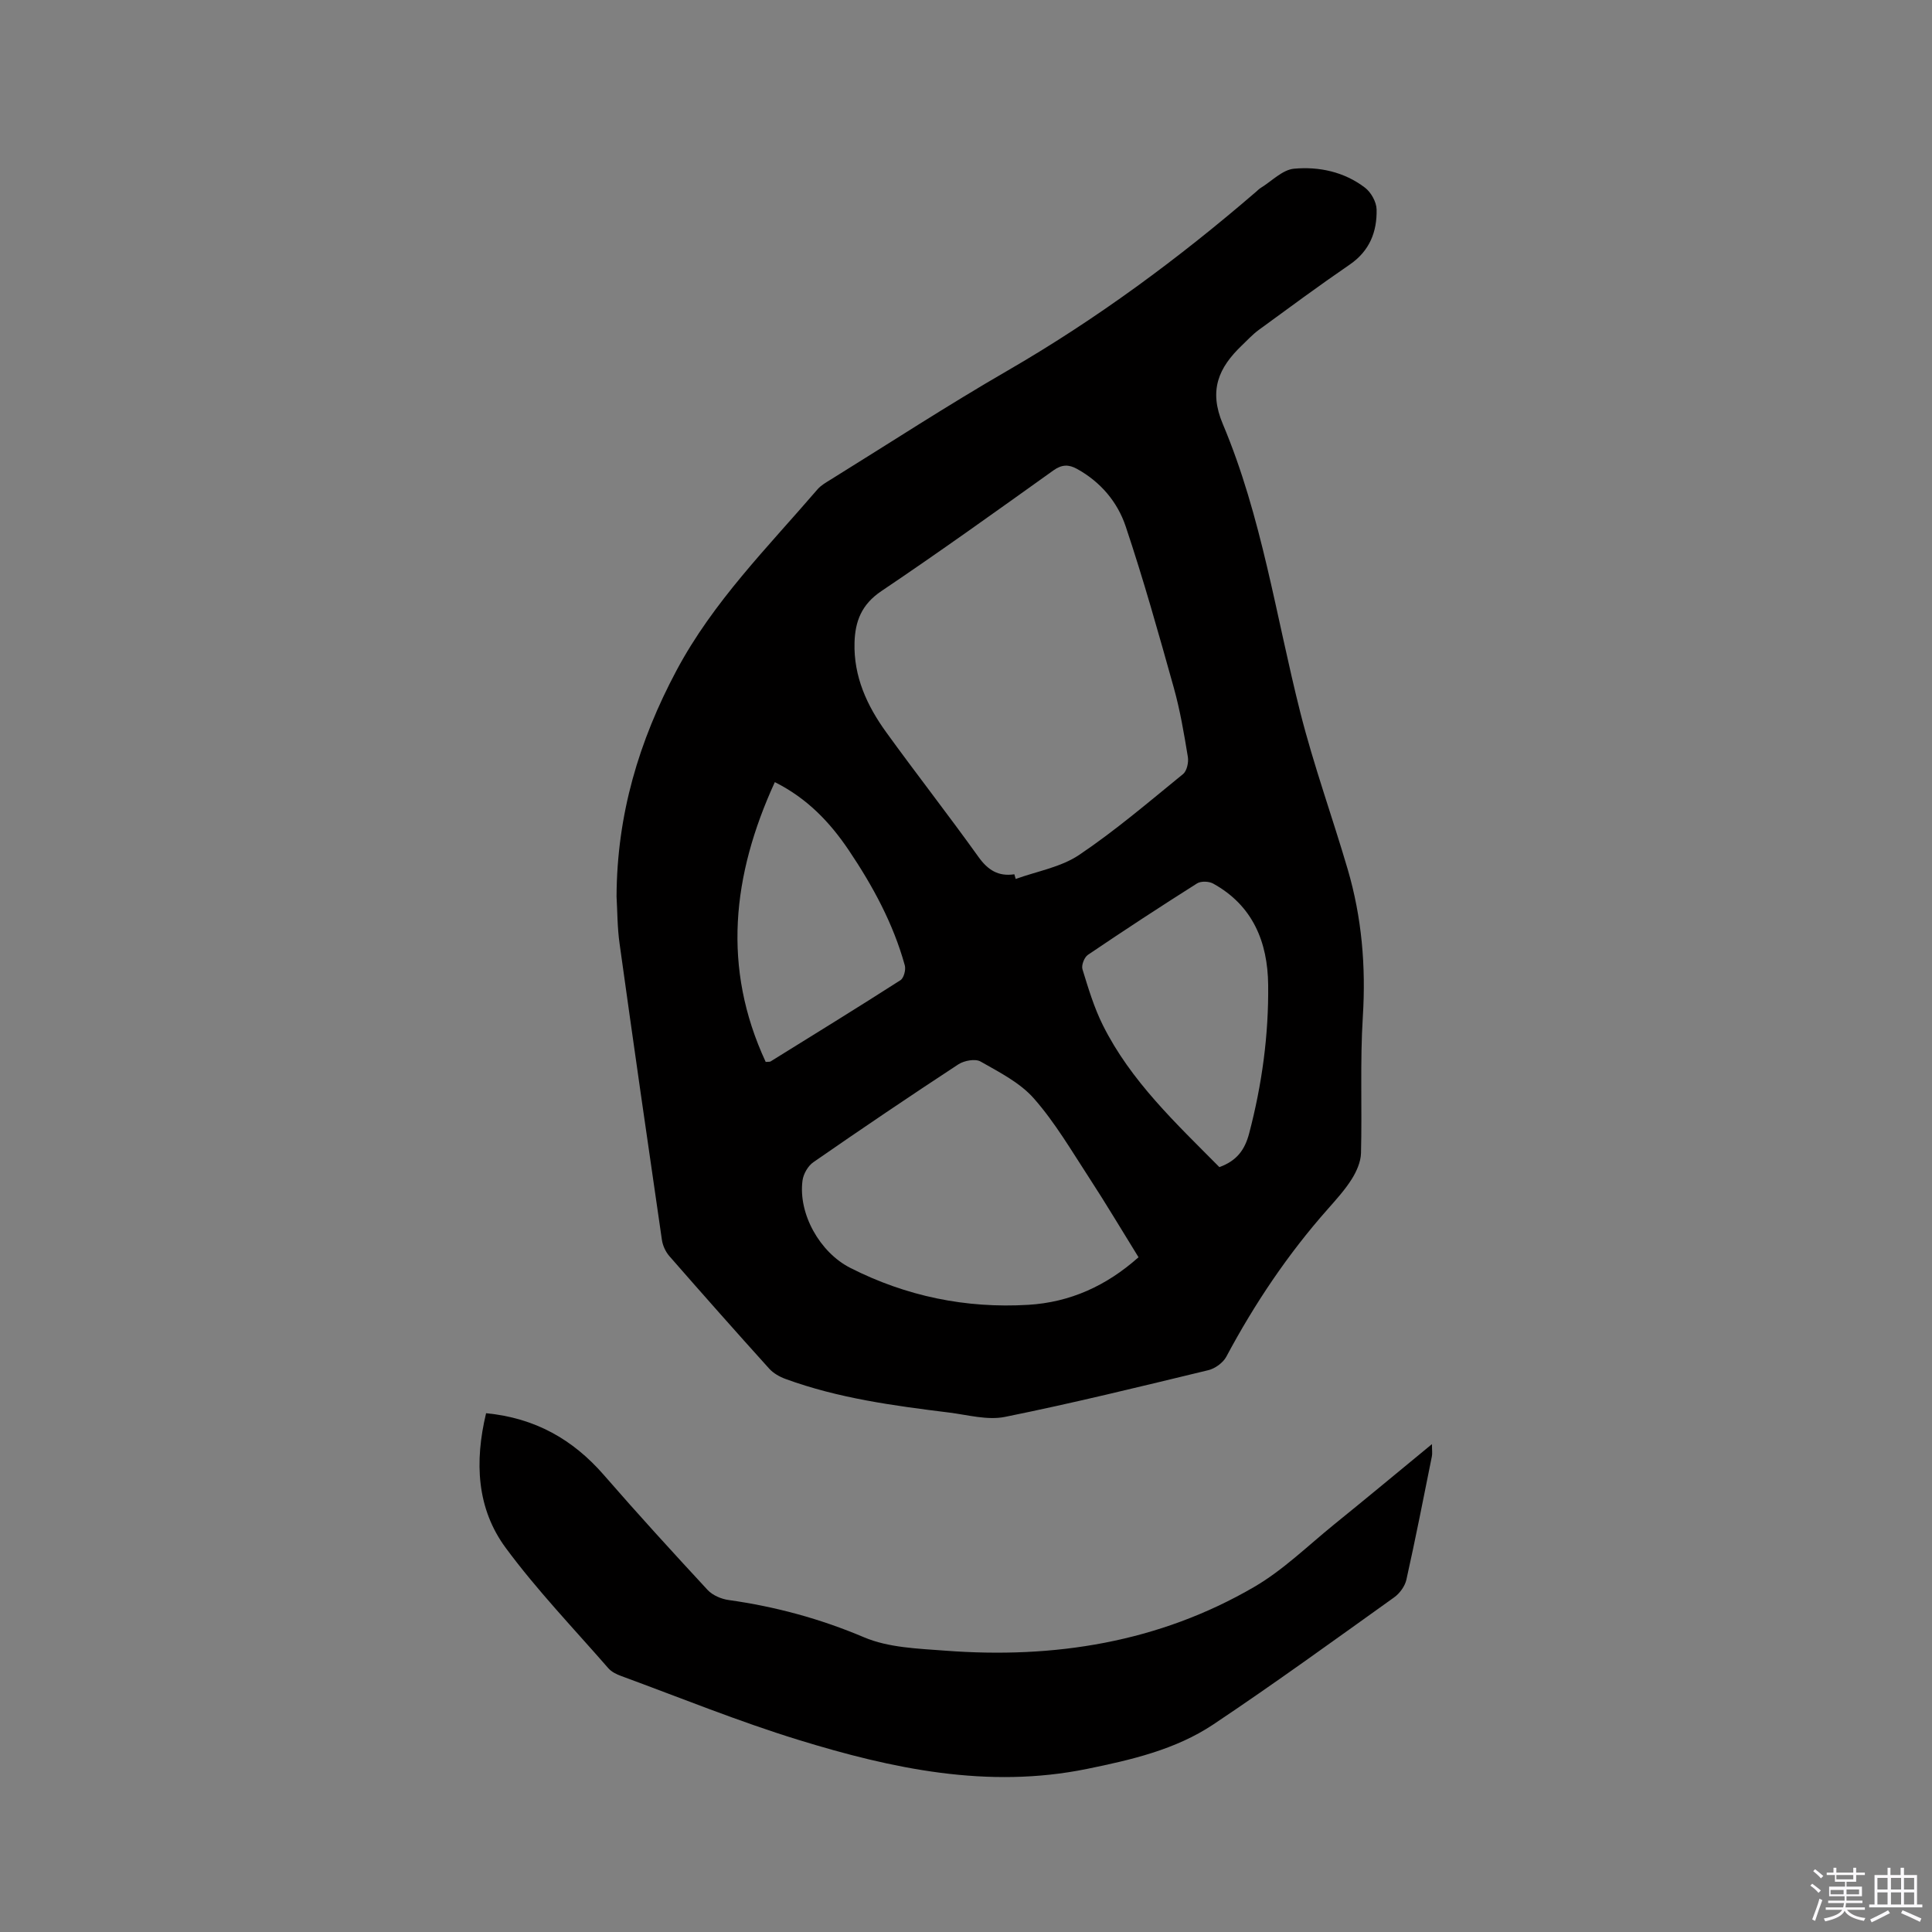 <svg enable-background="new 0 0 400 400" viewBox="0 0 400 400" xmlns="http://www.w3.org/2000/svg"><rect x="0" y="0" width="400" height="400" fill="#808080" stroke="none"/><path d="m374.8 390.4.4-.4c.7.5 1.3 1 1.8 1.4l-.5.5c-.5-.6-1.1-1.1-1.7-1.5zm1 7.3-.6-.3c.5-1.4 1.1-2.8 1.5-4.3.2.1.4.2.6.3-.5 1.3-1 2.8-1.5 4.3zm-.4-10.3.4-.4c.4.3 1 .8 1.7 1.4l-.5.5c-.4-.5-1-1-1.6-1.5zm2.5.3h1.7v-1h.6v1h3.5v-1h.6v1h1.8v.5h-1.8v1.4h-2v1h3.2v2h-3.2v.9h3.3v.5h-3.4c0 .3-.1.6-.1.9h4v.5h-3.7c.7.9 1.9 1.5 3.8 1.7-.1.2-.2.4-.3.6-2.1-.4-3.5-1.1-4-2.1-.4 1-1.8 1.7-4 2.2-.1-.2-.2-.4-.3-.6 2.1-.4 3.4-1 3.8-1.8h-3.4v-.5h3.6c.1-.3.1-.6.2-.9h-3.3v-.5h3.4c0-.3 0-.6 0-.9h-3.2v-2h3.3v-1h-2.1v-1.4h-1.7v-.5zm1.1 3.5v1h2.7c0-.3 0-.4 0-.4 0-.1 0-.2 0-.2 0-.1 0-.2 0-.3h-2.7zm1.2-3v.9h3.5v-.9zm4.7 3h-2.6v.6.4h2.6z" fill="#fbfafc"/><path d="m393.6 386.7h.6v1.5h2.7v6.1h1.1v.6h-11v-.6h1.1v-6.1h2.7v-1.5h.6v1.5h2.1v-1.5zm-2.7 8.8.4.6c-1.2.6-2.5 1.3-3.8 1.9-.1-.2-.2-.4-.3-.6 1.2-.6 2.5-1.2 3.7-1.9zm-2.2-6.7v2.4h2.1v-2.4zm0 3v2.5h2.1v-2.5zm2.8-3v2.4h2.1v-2.4zm0 3v2.5h2.1v-2.5zm6 6.1c-1.4-.7-2.7-1.3-3.9-1.8l.3-.6c1.5.6 2.7 1.2 3.9 1.7zm-1.2-9.1h-2.1v2.4h2.1zm-2.1 3v2.5h2.1v-2.5z" fill="#fbfafc"/><g fill="#010000"><path d="m127.65 185.63c.07-16.96 4.62-32.2 12.41-46.81 7.6-14.26 18.86-25.48 29.19-37.5.74-.86 1.81-1.45 2.79-2.06 12.15-7.53 24.15-15.35 36.52-22.5 18.42-10.65 35.42-23.2 51.5-37.06.32-.28.62-.59.98-.81 2.28-1.4 4.48-3.74 6.87-3.96 5.19-.48 10.42.65 14.7 3.93 1.26.96 2.37 2.96 2.4 4.51.1 4.61-1.44 8.58-5.55 11.4-6.38 4.37-12.6 8.97-18.84 13.53-1.27.93-2.36 2.12-3.51 3.22-4.78 4.58-6.91 9.24-3.94 16.27 8.06 19.12 10.99 39.71 16.04 59.7 2.77 10.96 6.63 21.64 9.82 32.5 2.92 9.95 3.78 20.08 3.13 30.48-.59 9.4-.14 18.86-.38 28.29-.05 1.82-.93 3.79-1.92 5.37-1.4 2.22-3.21 4.21-4.96 6.2-8.26 9.32-15.14 19.57-21 30.55-.67 1.26-2.32 2.46-3.73 2.8-13.99 3.38-27.98 6.82-42.09 9.67-3.66.74-7.75-.42-11.61-.9-11.46-1.42-22.9-2.95-33.83-6.95-1.23-.45-2.52-1.18-3.38-2.13-6.96-7.71-13.85-15.49-20.68-23.31-.78-.9-1.37-2.18-1.54-3.36-2.98-20.43-5.92-40.87-8.76-61.31-.48-3.35-.45-6.76-.63-9.76zm82.36-4.62c.09.32.19.65.28.97 4.42-1.6 9.35-2.43 13.14-4.98 7.52-5.06 14.46-11 21.51-16.74.8-.65 1.18-2.44.99-3.57-.79-4.8-1.6-9.63-2.91-14.31-3.13-11.19-6.27-22.39-9.96-33.4-1.69-5.05-5.19-9.2-10.06-11.89-1.71-.95-3.14-.96-4.9.3-11.81 8.44-23.61 16.91-35.65 25.01-4.05 2.73-5.41 6.21-5.53 10.65-.2 7.02 2.58 13.05 6.55 18.54 6.27 8.67 12.87 17.11 19.1 25.81 1.94 2.72 4.1 4.11 7.44 3.61zm25.71 79.29c-3.53-5.7-6.77-11.16-10.24-16.48-3.64-5.58-7.04-11.41-11.41-16.38-2.88-3.28-7.15-5.44-11.05-7.66-1.1-.63-3.4-.2-4.6.58-10.1 6.62-20.1 13.38-30.02 20.26-1.12.77-2.07 2.44-2.25 3.8-.91 6.92 3.61 14.89 9.89 18.08 11.6 5.89 23.92 8.42 36.86 7.65 8.63-.52 16.15-3.91 22.82-9.85zm16.74-18.66c3.6-1.31 5.26-3.56 6.16-6.97 2.66-10.11 4.06-20.38 3.94-30.79-.1-8.84-3.18-16.42-11.4-20.95-.87-.48-2.52-.54-3.32-.03-7.61 4.81-15.14 9.74-22.6 14.79-.75.5-1.38 2.15-1.13 2.98 1.21 3.93 2.4 7.93 4.23 11.59 5.77 11.57 15.12 20.29 24.12 29.38zm-92.04-79.71c-8.85 19.32-10.94 38.45-1.89 57.93.6-.05.85 0 1.01-.1 8.98-5.57 17.99-11.12 26.89-16.82.7-.45 1.15-2.16.9-3.07-2.39-8.65-6.63-16.45-11.6-23.84-3.88-5.76-8.58-10.73-15.31-14.1z"/><path d="m100.64 292.59c10.13.98 17.96 5.41 24.38 12.79 7.01 8.07 14.22 15.96 21.48 23.8 1.03 1.11 2.83 1.88 4.37 2.09 9.68 1.36 18.93 3.86 28.01 7.71 5.08 2.16 11.13 2.34 16.8 2.77 22.56 1.72 44.23-1.69 64-13.2 5.97-3.48 11.07-8.49 16.49-12.89 6.65-5.38 13.23-10.85 20.3-16.67 0 1.25.11 1.93-.02 2.56-1.71 8.51-3.38 17.03-5.27 25.5-.3 1.36-1.39 2.85-2.54 3.67-12.41 8.87-24.76 17.84-37.44 26.31-7.84 5.23-17.03 7.34-26.18 9.21-20.52 4.18-40.29-.04-59.72-6.02-12.41-3.82-24.49-8.74-36.69-13.22-.97-.35-2.02-.87-2.67-1.62-7.16-8.22-14.74-16.12-21.2-24.86-6.05-8.16-6.52-17.84-4.1-27.93z"/></g></svg>